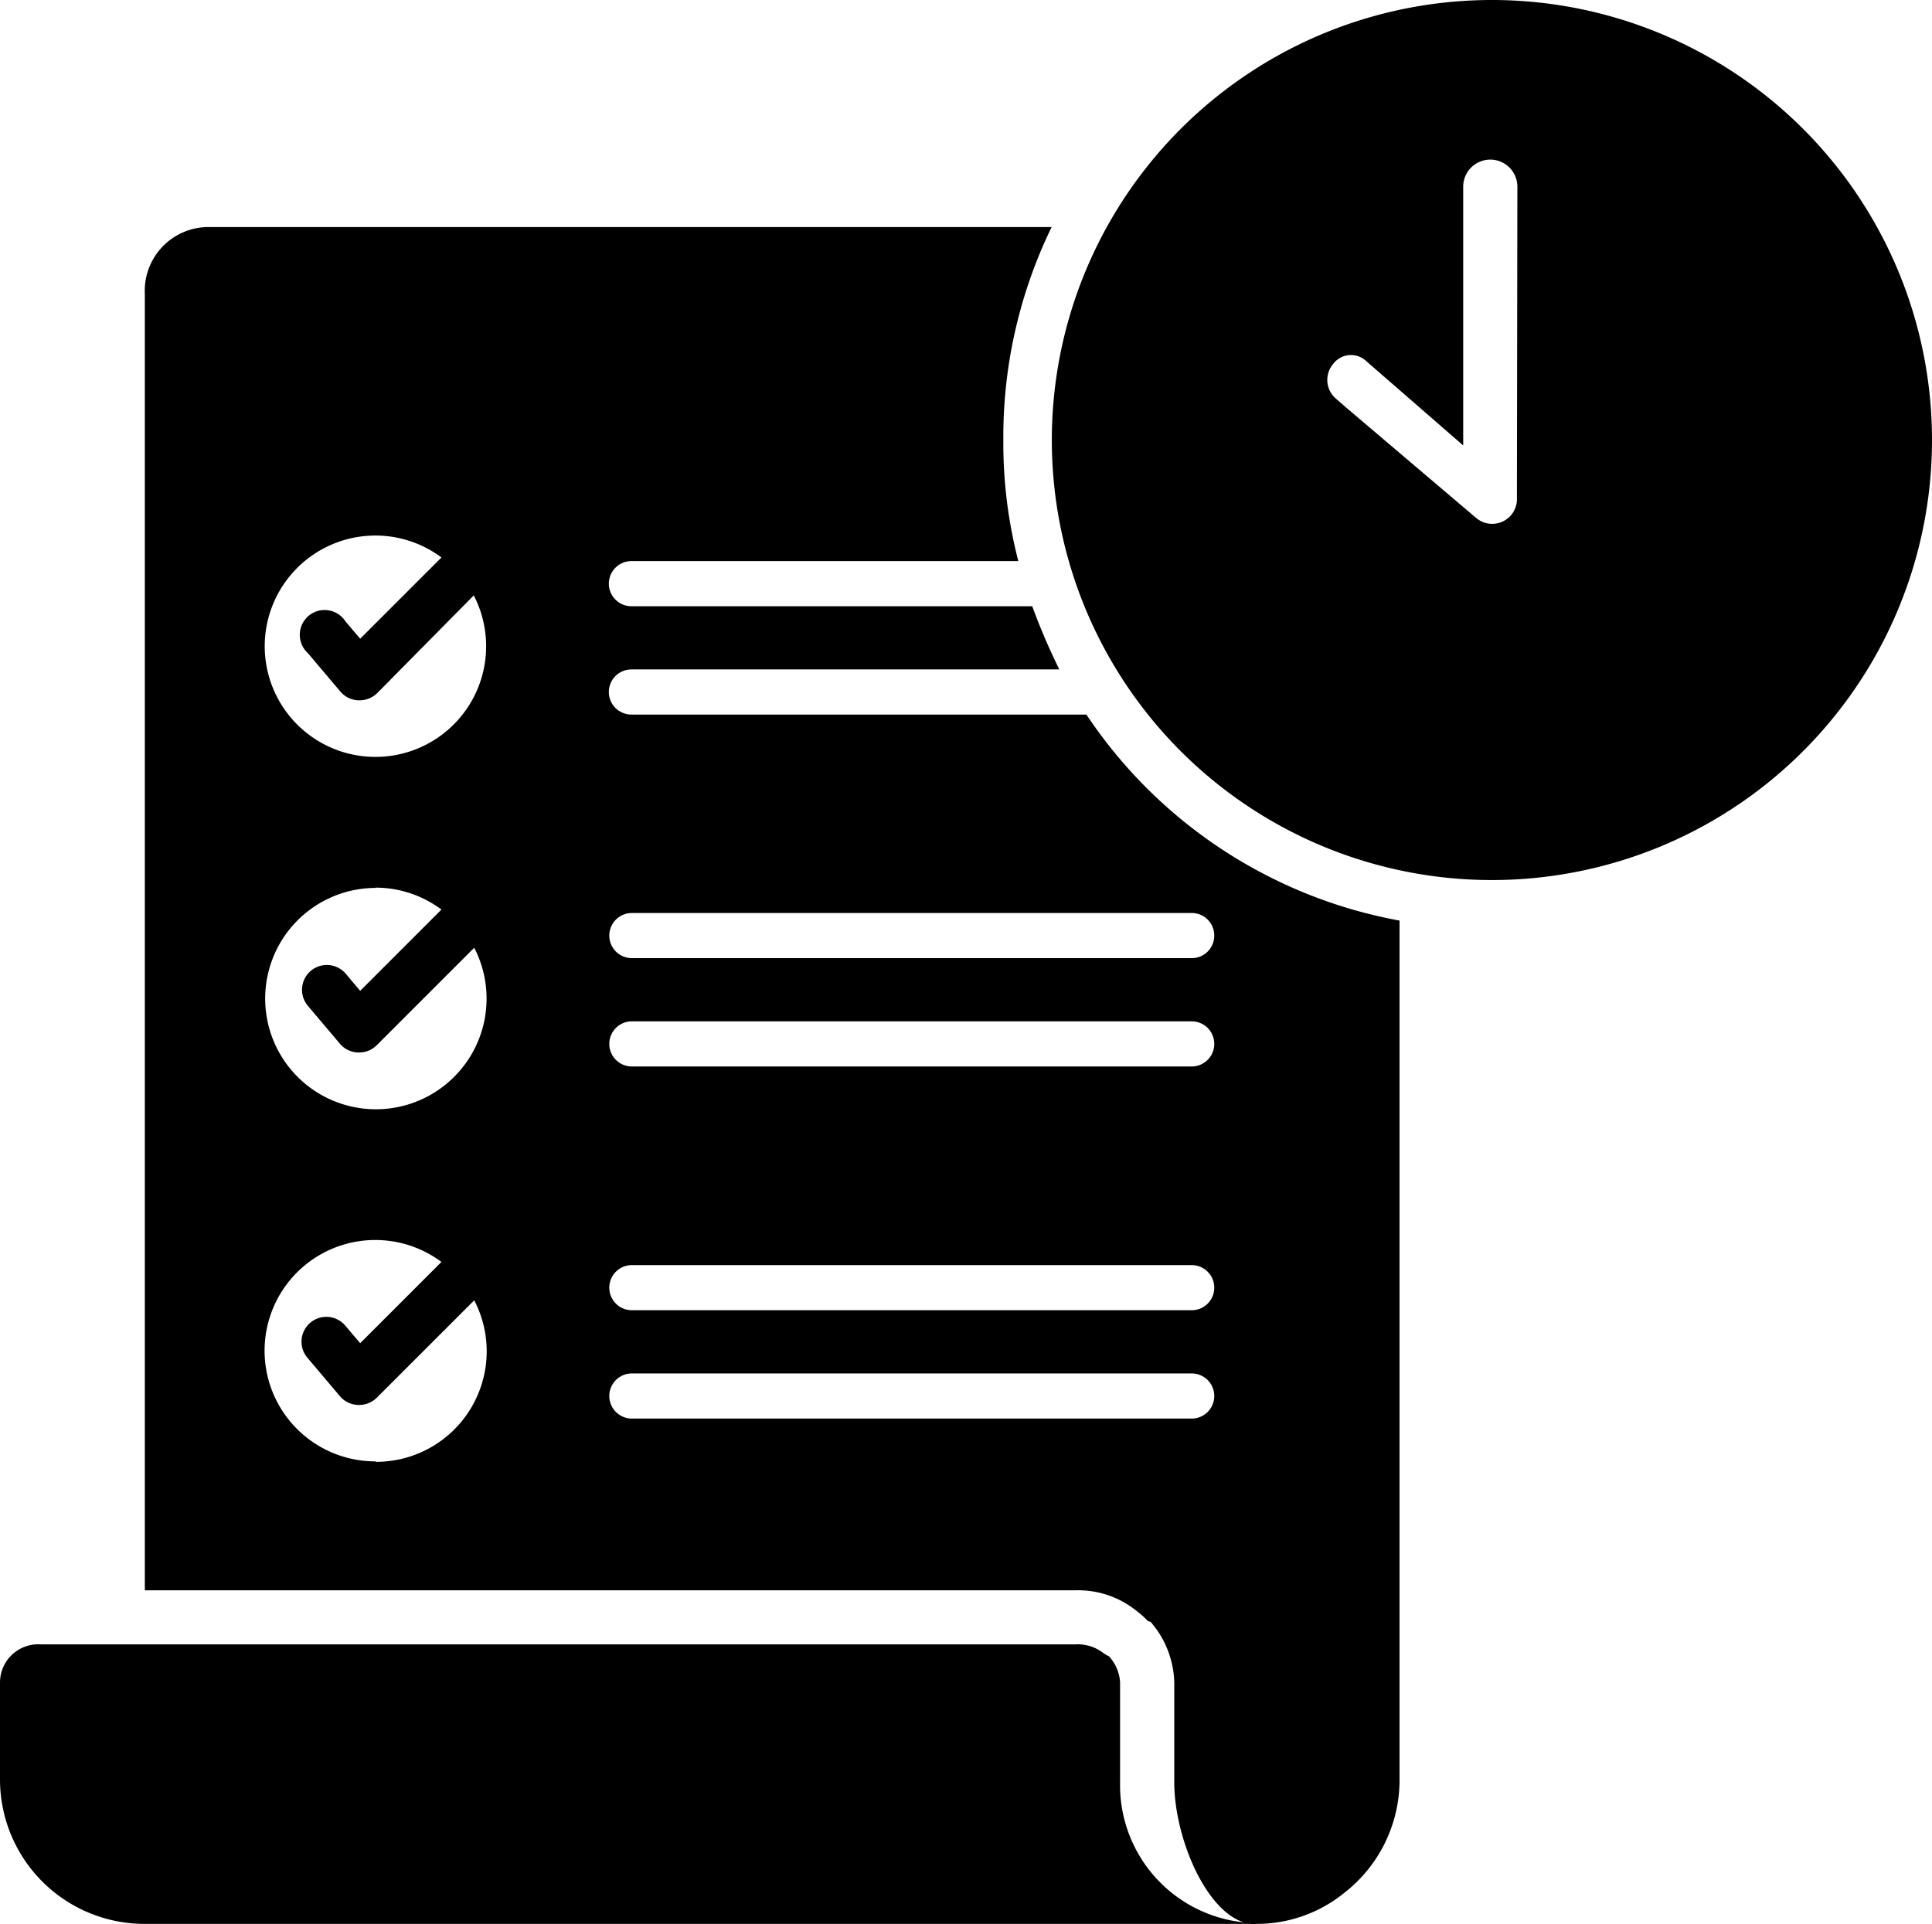 <?xml version="1.0" encoding="UTF-8" standalone="no"?>
<svg
   viewBox="0 0 213.97 213.14"
   version="1.1"
   id="svg5390"
   sodipodi:docname="logo-black.svg"
   width="213.97"
   height="213.14"
   inkscape:version="1.1.1 (3bf5ae0d25, 2021-09-20, custom)"
   xmlns:inkscape="http://www.inkscape.org/namespaces/inkscape"
   xmlns:sodipodi="http://sodipodi.sourceforge.net/DTD/sodipodi-0.dtd"
   xmlns="http://www.w3.org/2000/svg"
   xmlns:svg="http://www.w3.org/2000/svg"
   xmlns:rdf="http://www.w3.org/1999/02/22-rdf-syntax-ns#"
   xmlns:cc="http://creativecommons.org/ns#"
   xmlns:dc="http://purl.org/dc/elements/1.1/">
  <defs
     id="defs5394" />
  <sodipodi:namedview
     id="namedview5392"
     pagecolor="#ffffff"
     bordercolor="#666666"
     borderopacity="1.0"
     inkscape:pageshadow="2"
     inkscape:pageopacity="0.0"
     inkscape:pagecheckerboard="0"
     showgrid="false"
     fit-margin-top="0"
     fit-margin-left="0"
     fit-margin-right="0"
     fit-margin-bottom="0"
     inkscape:zoom="3.9410716"
     inkscape:cx="106.95061"
     inkscape:cy="106.57"
     inkscape:window-width="1920"
     inkscape:window-height="1048"
     inkscape:window-x="0"
     inkscape:window-y="32"
     inkscape:window-maximized="1"
     inkscape:current-layer="Task_management" />
  <title
     id="title5383">Task_management</title>
  <g
     id="Task_management"
     transform="translate(-3.88,-6.75)">
    <path
       d="M 124.2,85.9 H 73.81 a 2.5,2.5 0 0 1 0,-5 h 47.39 a 70.16,70.16 0 0 1 -3,-7 H 73.81 a 2.5,2.5 0 0 1 0,-5 h 42.85 A 52.17,52.17 0 0 1 115,55.49 53.12,53.12 0 0 1 120.35,31.9 H 26.92 a 7.06,7.06 0 0 0 -7,7.4 V 182.9 H 123 a 10.32,10.32 0 0 1 6.91,2.41 7.79,7.79 0 0 1 1.1,1 l 0.3,0.09 a 10.6,10.6 0 0 1 2.62,6.7 v 11.06 c 0,6.48 4,15.73 9,15.73 v -0.13 a 15.27,15.27 0 0 1 -15,-15.6 v -11.05 a 4.68,4.68 0 0 0 -1.23,-2.9 5,5 0 0 1 -0.57,-0.32 4.65,4.65 0 0 0 -3.13,-1 H 8.4 a 4.24,4.24 0 0 0 -4.52,4.21 v 10.75 a 16,16 0 0 0 15.89,16 h 123.11 a 15.34,15.34 0 0 0 9.81,-3.38 15.84,15.84 0 0 0 6.19,-12.35 v -95.4 A 53.16,53.16 0 0 1 124.2,85.9 Z M 45.46,66.07 a 12.2,12.2 0 0 1 7.31,2.43 l -9,9 -1.62,-1.91 A 2.75,2.75 0 1 0 38,79.12 l 3.55,4.2 a 2.74,2.74 0 0 0 2,1 h 0.11 a 2.79,2.79 0 0 0 2,-0.8 L 56.35,72.7 A 12.26,12.26 0 1 1 45.46,66.07 Z m 0,39 a 12.2,12.2 0 0 1 7.31,2.43 l -9,9 -1.62,-1.92 a 2.75,2.75 0 0 0 -4.2,3.55 l 3.55,4.2 a 2.74,2.74 0 0 0 2,1 h 0.11 a 2.76,2.76 0 0 0 2,-0.81 L 56.4,111.73 A 12.26,12.26 0 1 1 45.51,105.1 Z m 0,63.55 a 12.26,12.26 0 1 1 7.31,-22.09 l -9,9 -1.62,-1.91 a 2.75,2.75 0 1 0 -4.2,3.55 l 3.55,4.2 a 2.74,2.74 0 0 0 2,1 h 0.11 a 2.79,2.79 0 0 0 2,-0.8 L 56.4,150.78 a 12.24,12.24 0 0 1 -10.89,17.89 z m 90.4,-4.74 h -62 a 2.5,2.5 0 0 1 0,-5 h 62 a 2.5,2.5 0 0 1 0,5 z m 0,-12 h -62 a 2.5,2.5 0 0 1 0,-5 h 62 a 2.5,2.5 0 0 1 0,5 z m 0,-27 h -62 a 2.5,2.5 0 0 1 0,-5 h 62 a 2.5,2.5 0 0 1 0,5 z m 2.5,-14.5 a 2.49,2.49 0 0 1 -2.5,2.5 h -62 a 2.5,2.5 0 0 1 0,-5 h 62 a 2.49,2.49 0 0 1 2.5,2.52 z"
       id="path5385"
       style="fill:#000000;opacity:1" />
    <path
       d="M 169.12,6.75 A 48.74,48.74 0 1 0 217.85,55.49 48.74,48.74 0 0 0 169.12,6.75 Z m 2.76,55.3 a 0.57,0.57 0 0 1 0,0.13 2.74,2.74 0 0 1 -4.44,2 L 167.35,64.11 153,51.92 v 0 l -1.15,-1 a 2.73,2.73 0 0 1 -0.31,-3.87 2.46,2.46 0 0 1 3.63,-0.32 l 10.76,9.36 V 27.43 a 3,3 0 0 1 6,0 z"
       id="path5387"
       style="opacity:1;fill:#000000" />
  </g>
</svg>
